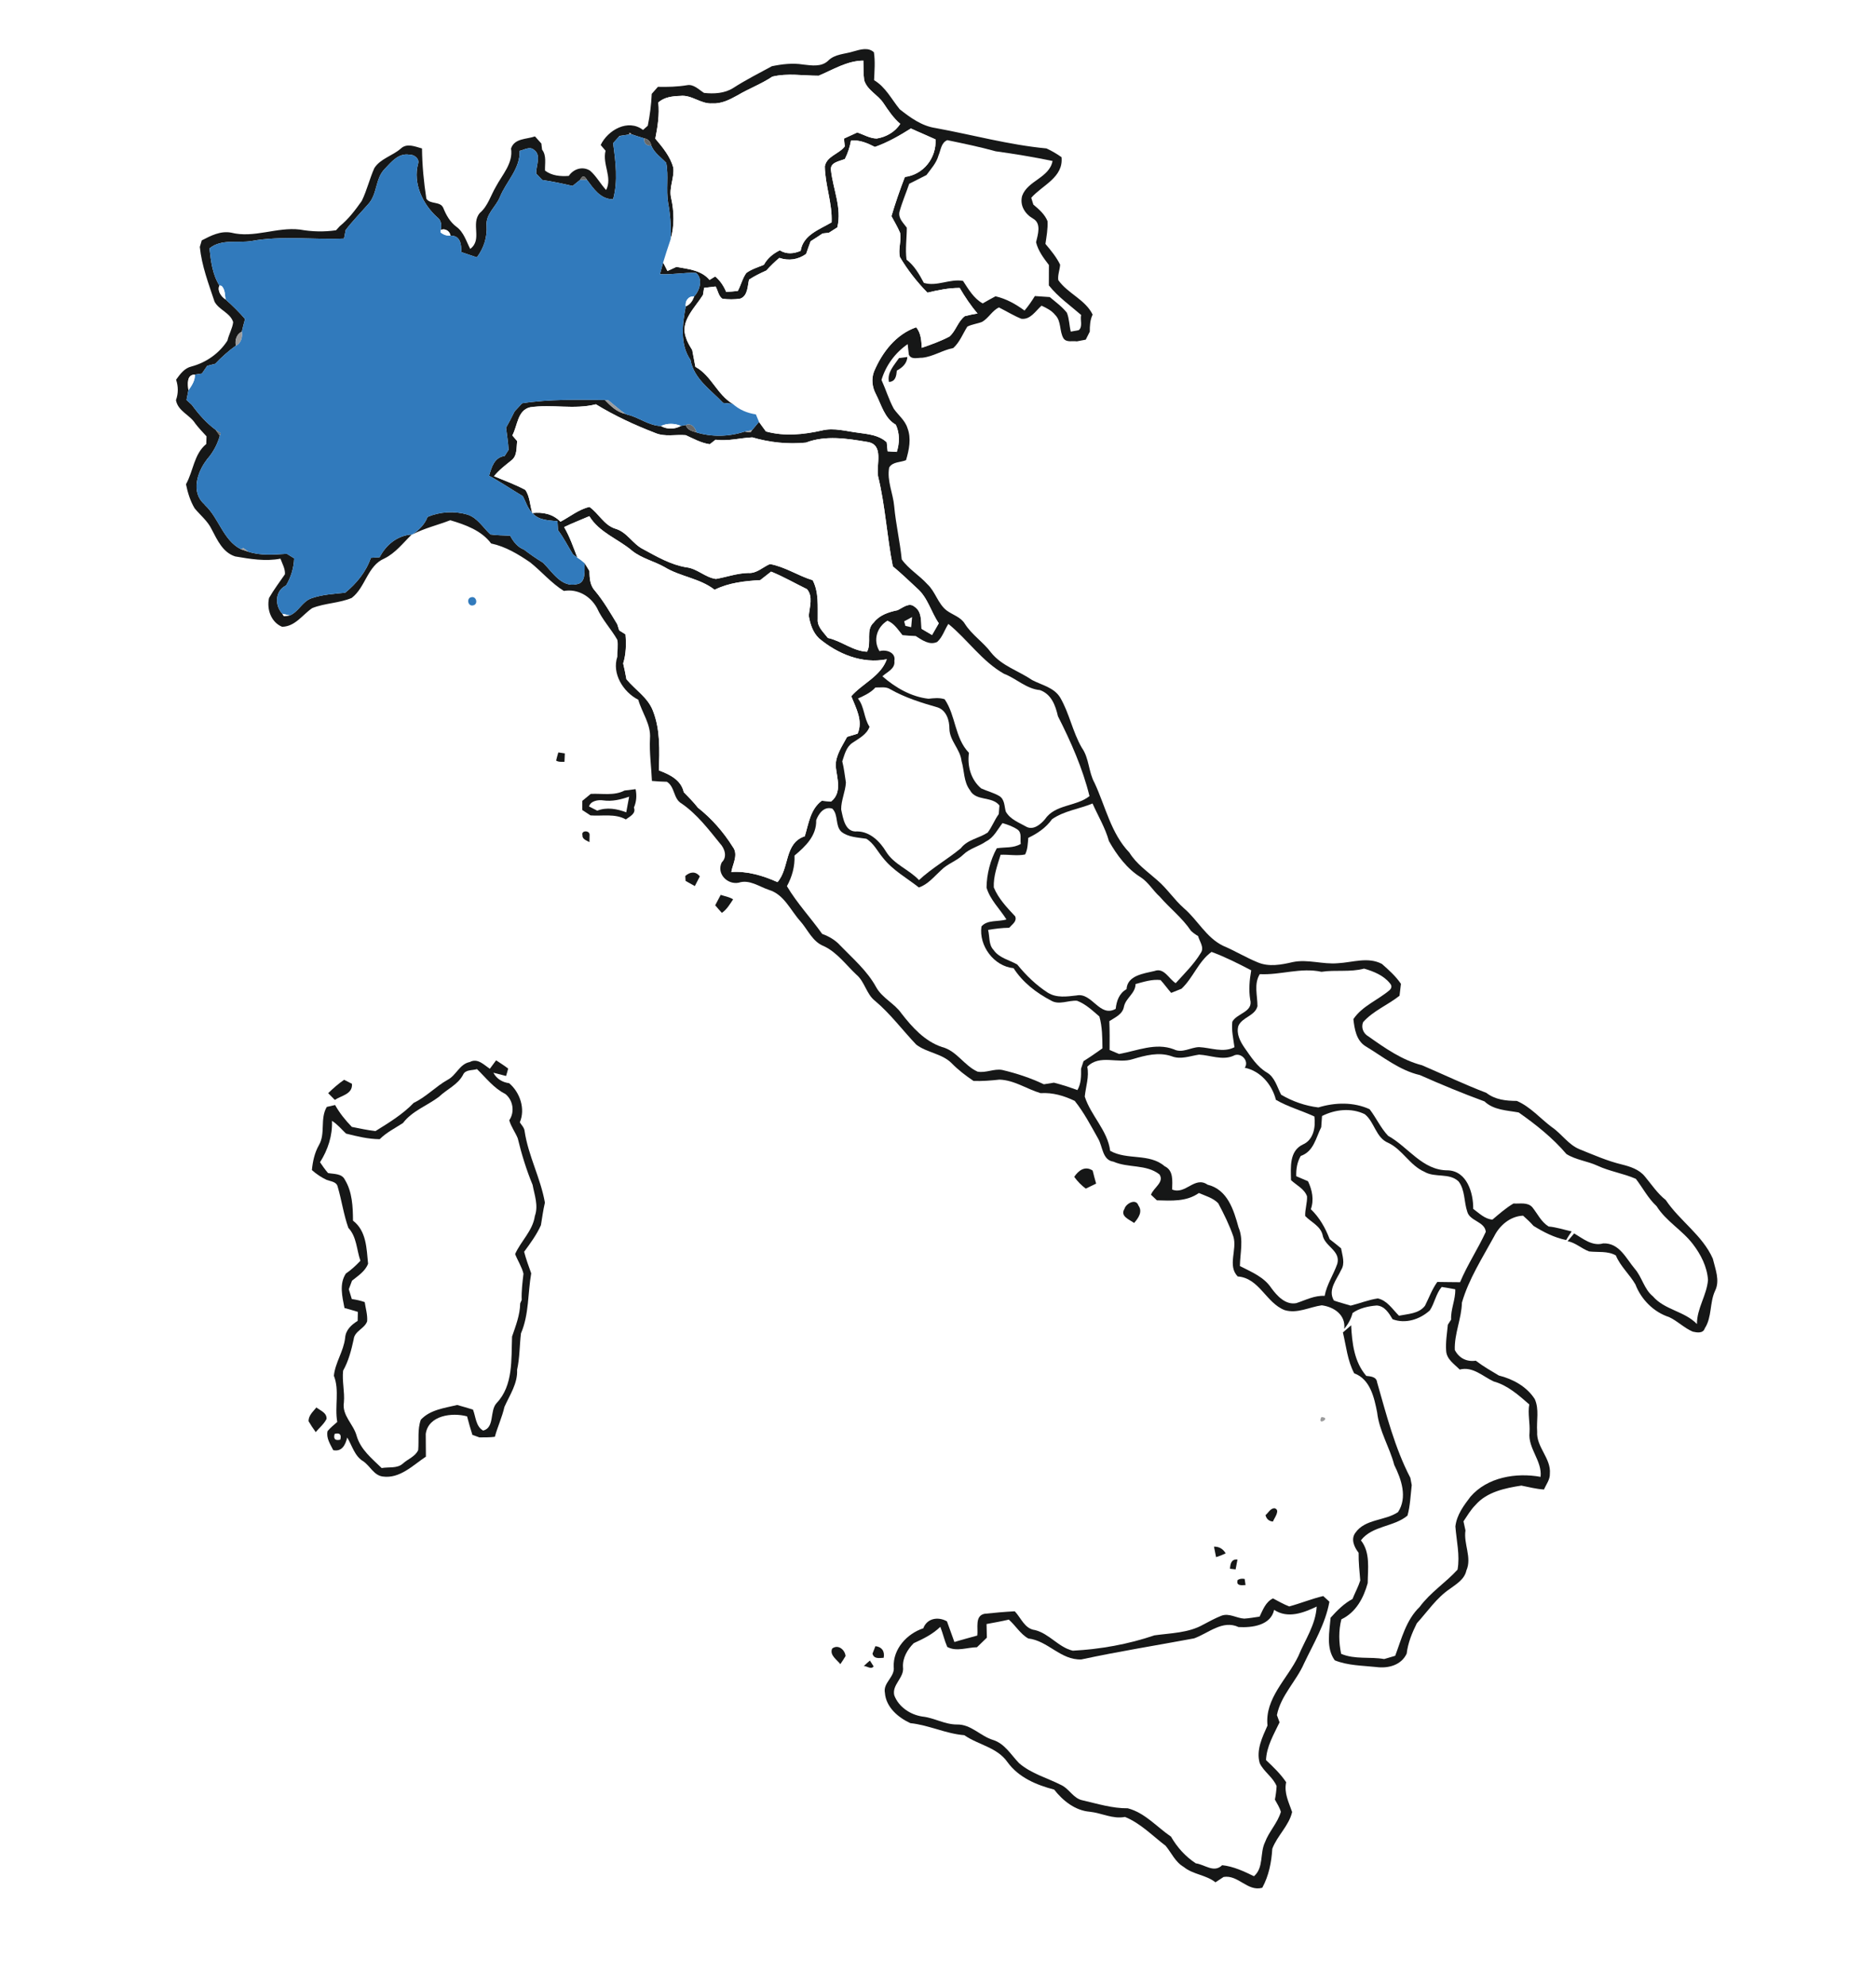 <?xml version="1.0" encoding="UTF-8" ?>
<!DOCTYPE svg PUBLIC "-//W3C//DTD SVG 1.1//EN" "http://www.w3.org/Graphics/SVG/1.1/DTD/svg11.dtd">
<svg width="582pt" height="616pt" viewBox="0 0 582 616" version="1.1" xmlns="http://www.w3.org/2000/svg">
<path fill="#ffffff" d=" M 0.00 0.00 L 582.00 0.00 L 582.00 616.00 L 0.00 616.00 L 0.00 0.00 Z" />
<path fill="#161717" d=" M 264.83 15.93 C 266.86 15.36 269.38 14.57 271.12 16.22 C 271.55 19.08 271.29 21.99 271.17 24.87 C 274.74 26.98 276.58 30.79 279.12 33.89 C 282.38 36.47 285.96 39.07 290.17 39.70 C 301.66 41.80 313.00 44.94 324.65 46.04 C 326.29 46.79 327.85 47.70 329.32 48.75 C 329.97 55.05 323.36 57.42 319.93 61.35 C 320.10 61.88 320.42 62.92 320.58 63.45 C 322.30 64.91 324.12 66.44 324.98 68.60 C 325.11 70.97 324.67 73.32 324.33 75.65 C 326.02 77.66 327.73 79.72 328.89 82.09 C 328.80 83.70 328.10 85.26 328.31 86.87 C 331.24 91.05 336.70 92.90 338.97 97.57 C 338.17 99.23 338.08 101.05 338.09 102.86 C 337.78 103.48 337.15 104.73 336.84 105.35 C 335.91 105.52 334.99 105.70 334.08 105.88 C 332.71 105.66 330.92 106.30 329.96 104.99 C 328.60 102.78 329.33 99.67 327.39 97.73 C 326.30 96.33 324.69 95.54 323.12 94.81 C 321.27 96.43 319.67 99.24 316.84 98.87 C 314.43 97.89 312.21 96.51 309.89 95.35 C 307.77 96.39 306.71 98.67 304.69 99.83 C 303.19 100.43 301.53 100.57 300.10 101.31 C 298.68 103.55 297.75 106.13 295.74 107.95 C 292.41 108.59 289.52 110.60 286.13 110.96 C 284.72 110.92 282.67 111.68 281.95 109.97 C 281.86 109.16 281.68 107.55 281.59 106.74 C 277.70 109.42 274.84 113.32 273.47 117.84 C 274.81 120.79 275.74 123.92 277.28 126.78 C 278.68 128.78 280.79 130.37 281.53 132.79 C 282.77 135.99 282.03 139.54 281.08 142.73 C 279.37 143.44 276.88 143.19 275.85 145.02 C 275.11 149.14 277.06 152.98 277.41 157.01 C 277.91 162.55 279.20 167.98 279.75 173.51 C 281.90 176.53 285.21 178.44 287.68 181.18 C 290.22 183.52 290.94 187.24 293.71 189.37 C 295.60 190.75 298.08 191.38 299.35 193.51 C 301.54 196.95 305.08 199.18 307.50 202.45 C 310.83 206.57 316.00 208.06 320.23 210.94 C 323.25 212.53 326.98 213.22 328.90 216.35 C 331.77 221.25 332.76 227.04 335.63 231.95 C 337.93 235.19 337.66 239.42 339.58 242.86 C 342.97 250.14 344.67 258.52 350.38 264.45 C 352.55 267.98 356.00 270.32 359.04 273.02 C 362.10 275.62 364.28 279.06 367.30 281.71 C 371.57 285.36 374.22 290.82 379.44 293.35 C 383.10 294.90 386.50 296.98 390.17 298.48 C 393.64 299.97 397.49 299.24 401.03 298.41 C 405.70 297.43 410.35 299.18 415.04 298.76 C 419.61 298.53 424.37 296.69 428.71 298.97 C 430.86 300.86 433.00 302.77 434.62 305.15 C 434.46 306.38 434.31 307.62 434.18 308.85 C 430.53 311.73 426.02 313.51 422.89 317.02 C 422.18 318.71 422.96 320.57 424.52 321.45 C 429.68 325.09 434.95 328.82 441.17 330.41 C 447.80 333.26 454.34 336.38 461.10 338.96 C 463.88 341.11 467.18 341.45 470.58 341.47 C 474.78 343.28 477.82 346.89 481.43 349.60 C 484.50 351.67 486.55 355.06 490.08 356.48 C 494.39 358.21 498.66 360.11 503.19 361.19 C 505.77 361.84 508.52 362.72 510.27 364.87 C 512.37 367.37 514.17 370.16 516.77 372.20 C 521.10 378.67 528.15 383.11 531.37 390.38 C 532.13 393.59 533.67 397.17 532.07 400.38 C 530.35 404.07 531.15 408.51 528.89 411.99 C 528.37 413.66 526.47 413.33 525.15 413.03 C 522.48 411.90 520.42 409.72 517.80 408.51 C 513.03 406.97 509.15 403.05 507.37 398.40 C 505.56 395.25 502.70 392.79 501.29 389.39 C 498.74 387.94 495.78 388.47 493.00 388.15 C 490.67 387.30 488.82 385.44 486.32 384.97 C 487.00 384.17 487.68 383.36 488.36 382.56 C 491.08 384.17 493.97 386.63 497.37 385.66 C 502.36 385.46 504.43 390.28 507.16 393.53 C 509.43 396.12 510.04 399.85 512.78 402.07 C 516.46 406.34 522.54 406.63 526.45 410.67 C 526.43 405.78 529.50 401.77 529.88 396.99 C 529.60 392.89 527.66 389.11 525.20 385.89 C 521.87 381.52 516.87 378.80 513.92 374.10 C 511.28 371.66 509.65 368.44 507.50 365.64 C 503.66 363.95 499.42 363.34 495.59 361.56 C 492.47 360.12 488.86 359.77 485.96 357.94 C 481.69 352.93 476.51 348.81 471.15 345.05 C 467.50 344.38 463.41 344.34 460.54 341.62 C 453.76 339.14 447.09 336.37 440.50 333.45 C 434.14 331.98 429.05 327.76 423.58 324.47 C 420.77 322.68 420.20 319.14 419.87 316.09 C 422.62 312.00 427.48 310.21 431.13 307.08 C 431.81 306.39 431.83 305.69 431.20 304.99 C 429.23 302.52 426.14 301.29 423.19 300.43 C 418.88 301.60 414.34 300.75 409.96 301.42 C 403.52 300.01 397.24 302.48 390.82 302.15 C 388.94 305.26 390.12 308.73 390.11 312.10 C 389.32 315.14 385.39 315.45 384.19 318.20 C 383.48 320.63 384.76 323.05 386.11 325.00 C 388.08 327.79 389.98 330.86 393.00 332.64 C 395.50 334.09 396.19 337.13 397.45 339.54 C 400.96 341.62 404.98 343.01 409.01 343.49 C 414.16 341.91 419.93 341.76 424.90 344.04 C 426.94 346.69 428.34 349.87 430.64 352.29 C 436.92 355.76 441.30 363.07 449.21 363.00 C 455.11 363.24 457.11 370.03 457.04 374.95 C 458.85 376.27 460.67 378.13 463.01 378.28 C 465.11 376.51 467.16 374.68 469.54 373.28 C 471.50 373.42 473.91 372.78 475.39 374.46 C 477.02 376.50 478.13 379.00 480.44 380.42 C 482.88 380.64 485.20 381.42 487.59 381.95 C 486.99 382.82 486.40 383.70 485.87 384.62 C 482.21 383.87 478.88 382.17 475.74 380.22 C 474.74 379.08 473.63 378.05 472.51 377.06 C 468.58 377.21 465.23 380.05 463.54 383.47 C 459.91 390.14 455.67 396.68 453.54 404.02 C 453.42 409.03 451.15 413.68 451.33 418.71 C 452.64 421.26 454.99 422.45 457.84 422.04 C 460.09 423.77 462.56 425.18 465.00 426.64 C 469.35 427.71 473.67 430.08 476.13 433.94 C 477.58 437.10 476.62 440.70 476.88 444.05 C 476.56 448.83 481.26 452.32 480.82 457.12 C 480.89 458.92 479.67 460.40 479.00 461.99 C 476.61 461.86 474.31 461.23 471.98 460.78 C 466.92 461.56 461.29 462.73 457.77 466.77 C 456.27 468.27 455.20 470.12 454.02 471.87 C 454.18 472.58 454.49 473.98 454.64 474.69 C 453.99 478.86 456.71 483.09 454.92 487.12 C 454.35 489.82 451.88 491.29 449.82 492.80 C 445.66 495.59 442.87 499.85 439.54 503.50 C 438.07 506.46 436.79 509.58 436.40 512.89 C 434.73 516.49 430.68 517.54 427.01 517.06 C 422.69 516.60 418.17 516.62 414.10 514.98 C 411.31 511.18 412.45 506.10 412.80 501.75 C 414.81 499.53 416.93 497.37 419.59 495.95 C 420.36 494.02 421.38 492.19 422.00 490.21 C 421.75 487.35 421.45 484.49 421.49 481.62 C 420.14 479.91 419.00 477.41 420.48 475.42 C 423.52 471.07 429.66 471.75 433.71 469.01 C 436.71 464.46 434.76 458.83 432.54 454.37 C 431.10 448.83 427.88 443.86 427.24 438.10 C 426.34 433.49 425.09 427.76 420.12 425.96 C 418.04 422.03 417.63 417.54 416.62 413.28 C 417.48 412.55 418.32 411.80 419.17 411.06 C 419.47 416.61 420.09 422.36 423.87 426.76 C 425.19 426.90 427.02 427.00 427.22 428.72 C 430.11 438.77 432.69 449.04 437.54 458.37 C 437.65 458.94 437.87 460.07 437.97 460.63 C 437.60 463.79 437.50 467.01 436.65 470.09 C 432.42 473.64 425.75 473.16 422.20 477.76 C 425.18 481.52 424.34 486.55 424.31 491.01 C 423.04 495.64 420.66 500.11 416.14 502.26 C 415.25 505.75 415.33 509.44 416.07 512.96 C 420.33 514.78 424.98 513.80 429.42 514.58 C 430.55 514.23 431.69 513.90 432.84 513.57 C 434.83 508.27 436.19 502.50 440.42 498.42 C 443.71 493.93 448.49 490.90 452.18 486.85 C 452.98 482.44 451.84 477.88 451.51 473.45 C 451.93 469.85 454.07 467.01 456.18 464.24 C 461.43 458.15 470.37 456.69 477.94 458.07 C 478.49 453.09 473.97 449.26 474.51 444.29 C 474.70 441.38 473.92 438.49 474.43 435.60 C 471.13 432.73 467.72 429.66 463.40 428.48 C 459.99 426.91 456.93 423.74 452.85 424.79 C 451.19 423.10 448.81 421.63 448.65 419.02 C 448.44 416.29 448.92 413.59 449.17 410.88 C 449.43 410.48 449.93 409.69 450.19 409.29 C 450.02 406.07 451.58 403.11 451.47 399.90 C 450.07 399.62 448.66 399.38 447.26 399.17 C 445.46 401.30 445.08 404.17 443.58 406.44 C 440.51 409.23 436.04 410.70 432.03 409.18 C 430.89 407.28 429.58 405.07 427.11 404.92 C 424.52 405.12 421.72 405.73 419.61 407.26 C 419.15 409.10 418.22 410.72 417.03 412.17 C 417.54 407.81 413.82 405.35 410.05 404.86 C 406.23 405.40 402.44 407.54 398.53 406.35 C 392.76 404.11 390.70 396.39 383.97 395.91 C 380.73 392.52 383.87 387.61 382.64 383.56 C 381.41 379.98 379.72 376.57 377.95 373.23 C 376.38 371.57 373.99 370.93 371.94 370.03 C 368.07 372.77 363.42 372.42 358.91 372.30 C 358.45 371.87 357.54 371.00 357.08 370.57 C 357.82 368.41 361.33 366.64 359.69 364.25 C 355.59 361.04 350.02 362.33 345.44 360.31 C 341.99 359.83 342.12 355.68 340.72 353.23 C 338.45 349.22 336.31 345.07 333.42 341.46 C 330.09 339.85 326.54 338.82 322.82 339.06 C 318.58 337.80 314.66 335.01 310.08 334.86 C 307.41 335.15 304.72 335.36 302.03 335.28 C 299.62 333.65 297.30 331.89 295.26 329.80 C 292.24 326.74 287.60 326.56 284.25 324.00 C 279.97 319.51 276.28 314.49 271.52 310.48 C 268.75 308.36 268.33 304.53 265.67 302.29 C 262.41 299.23 259.69 295.38 255.56 293.45 C 252.03 292.08 250.60 288.31 248.23 285.66 C 245.19 282.27 243.27 277.46 238.57 276.02 C 235.49 275.00 232.50 272.68 229.13 273.79 C 225.64 274.45 222.22 270.99 223.91 267.48 C 225.72 265.78 224.83 263.16 223.35 261.59 C 219.76 257.16 216.22 252.52 211.49 249.25 C 208.85 247.79 209.45 244.09 206.90 242.48 C 205.34 242.44 203.79 242.36 202.25 242.22 C 202.07 237.83 201.42 233.46 201.65 229.06 C 202.00 224.69 199.16 221.06 198.01 217.03 C 193.33 214.66 189.75 208.88 191.53 203.68 C 191.48 201.94 191.84 200.17 191.52 198.45 C 189.58 195.06 186.82 192.20 185.22 188.61 C 183.19 184.88 179.22 182.56 174.93 183.29 C 171.02 180.86 168.05 177.28 164.48 174.43 C 160.76 171.89 156.83 169.51 152.37 168.57 C 149.35 164.52 144.38 162.76 139.69 161.36 C 135.83 162.86 131.76 163.79 128.07 165.71 C 130.02 164.31 131.79 162.64 132.64 160.33 C 136.52 158.69 140.97 158.43 145.01 159.60 C 148.16 160.62 149.84 163.63 152.15 165.77 C 154.17 166.08 156.23 166.04 158.27 166.15 C 159.25 168.01 160.55 169.69 162.57 170.48 C 164.43 171.89 166.34 173.23 168.34 174.45 C 168.40 174.50 168.53 174.60 168.59 174.65 C 171.38 177.46 174.24 182.29 178.88 181.21 C 181.97 180.79 181.21 176.92 181.40 174.69 C 181.91 175.50 182.40 176.32 182.88 177.14 C 182.88 179.34 183.04 181.64 184.64 183.31 C 187.30 186.50 189.34 190.08 191.49 193.60 C 191.64 194.09 191.95 195.05 192.10 195.53 C 192.59 195.84 193.56 196.45 194.05 196.75 C 194.31 199.78 194.24 202.85 193.33 205.77 C 193.71 207.39 194.05 209.02 194.34 210.67 C 197.08 213.99 201.00 216.32 202.58 220.50 C 204.89 226.40 204.60 232.75 204.42 238.96 C 207.74 240.20 211.30 241.90 212.13 245.71 C 213.64 247.26 215.18 248.80 216.51 250.51 C 220.78 253.89 224.43 258.03 227.31 262.64 C 229.17 265.06 227.32 267.89 226.88 270.47 C 231.88 270.13 236.69 271.58 241.21 273.60 C 244.99 269.26 243.25 261.51 249.67 259.38 C 250.88 255.44 251.38 251.01 254.93 248.37 C 255.65 248.43 257.10 248.55 257.82 248.62 C 261.33 245.82 259.65 241.41 259.27 237.66 C 259.19 234.27 261.29 231.42 262.80 228.55 C 263.88 228.21 264.97 227.88 266.06 227.56 C 267.82 223.60 265.54 219.60 264.09 215.94 C 267.60 211.94 273.21 209.80 275.12 204.47 C 267.50 206.02 259.84 202.82 254.08 197.99 C 252.15 196.13 251.33 193.54 250.91 190.97 C 251.14 188.30 252.32 184.97 250.34 182.73 C 246.63 180.93 243.05 178.84 239.22 177.30 C 238.09 178.17 236.97 179.05 235.86 179.93 C 231.01 180.21 226.10 180.74 221.69 182.93 C 217.10 179.35 211.07 178.88 206.18 175.90 C 202.93 174.05 199.14 173.23 196.17 170.88 C 191.81 167.15 185.93 165.21 182.83 160.10 C 180.23 161.24 177.57 162.25 175.01 163.48 C 176.76 166.45 177.87 169.73 179.11 172.93 C 178.78 172.70 178.12 172.24 177.79 172.01 C 176.23 169.48 174.90 166.82 173.11 164.44 C 173.07 163.75 172.99 162.37 172.95 161.68 C 170.22 161.34 167.13 161.45 165.18 159.12 C 168.38 158.78 171.58 159.41 173.87 161.82 C 176.83 160.27 179.56 157.98 182.86 157.23 C 185.77 159.25 187.37 162.91 190.96 164.00 C 194.55 165.05 196.26 168.71 199.51 170.33 C 203.76 172.64 208.07 175.16 212.92 175.96 C 216.30 176.33 218.76 179.12 222.11 179.57 C 225.44 178.98 228.68 177.79 232.11 177.72 C 234.75 177.93 236.61 175.90 238.86 174.95 C 243.56 175.79 247.59 178.59 252.13 179.97 C 254.07 183.74 253.63 187.98 253.69 192.06 C 253.50 194.46 255.52 196.12 256.83 197.87 C 261.06 198.78 264.57 201.94 268.98 202.14 C 270.53 199.34 268.44 195.42 271.09 193.06 C 272.88 190.73 275.72 189.84 278.47 189.26 C 280.02 188.54 282.04 186.75 283.68 188.16 C 286.01 189.67 285.71 192.62 285.87 195.02 C 286.96 195.66 288.05 196.30 289.15 196.95 C 289.86 195.74 290.55 194.53 291.24 193.32 C 288.82 189.80 287.83 185.34 284.52 182.48 C 282.04 180.17 279.59 177.82 276.99 175.66 C 275.14 166.42 274.66 156.93 272.42 147.77 C 271.74 144.10 274.41 137.83 269.01 137.06 C 262.78 136.01 256.11 134.95 250.03 137.28 C 244.44 137.84 238.77 137.24 233.39 135.66 C 229.59 135.83 225.84 136.91 222.00 136.38 C 221.55 136.73 220.65 137.43 220.20 137.79 C 217.52 137.41 215.17 136.08 212.75 134.98 C 209.57 134.70 206.26 135.60 203.21 134.27 C 196.86 131.82 190.67 128.95 184.86 125.40 C 178.17 127.11 171.21 125.31 164.43 126.33 C 160.47 127.31 160.60 132.07 158.94 135.05 C 159.31 135.49 160.07 136.38 160.45 136.82 C 160.18 138.86 160.51 141.38 158.66 142.79 C 156.76 144.32 154.80 145.79 153.26 147.71 C 156.53 149.06 159.88 150.29 163.00 151.96 C 164.39 154.05 164.40 156.71 165.12 159.06 C 163.65 157.66 163.14 155.64 162.21 153.90 C 158.71 151.81 155.32 149.50 151.73 147.57 C 152.51 144.90 153.34 141.85 156.56 141.43 C 156.85 140.97 157.43 140.06 157.72 139.61 L 157.77 139.53 L 157.77 139.46 C 157.65 137.17 157.27 134.92 156.99 132.66 C 157.90 131.08 158.73 129.46 159.53 127.83 L 159.63 127.63 L 159.79 127.45 C 160.52 126.66 161.25 125.87 161.99 125.08 C 170.47 123.76 179.10 124.01 187.65 124.06 C 189.45 125.90 191.35 127.82 193.99 128.37 L 194.31 128.49 C 194.40 128.52 194.60 128.60 194.70 128.63 C 198.28 129.47 201.27 132.02 205.03 132.14 C 206.99 133.22 209.30 133.19 211.25 132.10 C 211.64 132.03 212.43 131.88 212.83 131.81 C 213.04 133.34 214.79 133.73 216.03 134.11 C 220.82 135.58 226.22 135.46 230.98 133.87 C 231.44 133.93 232.36 134.03 232.82 134.09 L 233.33 133.40 C 234.05 132.56 234.76 131.71 235.46 130.85 C 236.16 131.86 236.90 132.83 237.62 133.82 C 243.32 135.40 249.33 134.80 255.02 133.51 C 258.79 132.59 262.57 133.79 266.31 134.23 C 269.39 134.67 272.71 134.94 275.09 137.19 C 275.16 137.88 275.30 139.28 275.37 139.98 C 276.08 140.03 277.50 140.12 278.21 140.17 C 279.11 137.38 279.15 134.42 277.91 131.73 C 274.38 129.72 273.46 125.58 271.72 122.22 C 270.58 120.09 270.27 117.50 271.16 115.22 C 273.67 109.29 277.95 103.69 284.24 101.51 C 285.72 103.33 285.85 105.64 285.96 107.88 C 288.88 106.88 291.81 105.83 294.56 104.38 C 296.55 102.63 297.16 99.71 299.32 98.06 C 300.61 97.72 301.93 97.45 303.26 97.23 C 301.15 94.78 299.36 92.09 297.73 89.31 C 294.33 89.30 291.00 89.98 287.72 90.77 C 284.46 87.45 281.57 83.75 279.19 79.75 C 278.58 77.29 279.70 74.73 279.24 72.23 C 278.49 70.43 277.46 68.77 276.56 67.05 C 277.77 62.94 279.18 58.89 280.72 54.89 C 286.49 54.17 290.55 48.98 290.23 43.24 C 287.70 42.07 285.11 41.02 282.59 39.85 C 279.04 42.08 275.39 44.18 271.43 45.58 C 269.11 44.40 266.69 43.33 264.01 43.59 C 263.64 45.57 263.04 47.50 262.12 49.30 C 260.47 50.04 257.49 50.29 257.79 52.76 C 258.43 58.69 261.23 64.53 259.76 70.53 C 258.88 71.09 258.01 71.64 257.14 72.20 C 256.65 72.25 255.69 72.36 255.20 72.41 C 253.97 73.24 252.74 74.05 251.48 74.83 C 251.00 76.13 250.53 77.44 250.09 78.76 C 247.60 80.54 244.70 80.98 241.79 79.99 C 240.34 81.19 238.99 82.50 237.74 83.91 C 235.89 84.72 234.07 85.62 232.38 86.73 C 231.90 88.75 232.01 91.74 229.68 92.62 C 227.84 92.93 225.95 92.90 224.12 92.66 C 222.89 91.84 222.73 90.09 222.01 88.86 C 220.82 89.00 219.63 89.14 218.44 89.28 C 218.35 89.83 218.17 90.94 218.08 91.49 C 215.62 95.44 210.82 99.71 212.84 104.76 C 213.23 106.14 214.01 107.35 214.75 108.56 C 215.07 110.30 215.40 112.03 215.73 113.77 C 220.70 116.48 222.46 122.40 227.31 125.26 C 226.57 125.19 225.08 125.04 224.34 124.97 C 220.50 120.91 215.29 117.53 214.22 111.66 C 210.86 106.76 211.71 100.54 212.74 95.02 C 214.08 94.49 214.90 93.28 215.34 91.94 C 217.13 90.08 218.14 86.44 215.93 84.65 C 212.21 84.46 208.47 85.27 204.73 85.05 C 205.05 83.83 205.38 82.62 205.73 81.42 C 206.07 82.08 206.74 83.39 207.08 84.05 C 208.00 83.62 208.91 83.20 209.83 82.78 C 213.49 83.46 217.55 83.76 220.12 86.82 C 220.56 86.55 221.44 86.01 221.89 85.74 C 223.41 87.04 224.52 88.69 225.28 90.53 C 226.48 90.48 227.69 90.38 228.89 90.24 C 229.90 88.44 230.31 86.33 231.54 84.66 C 233.17 83.47 235.14 82.90 236.98 82.13 C 238.09 80.10 239.87 78.64 241.93 77.64 C 243.98 78.93 246.25 78.72 248.39 77.80 C 249.17 72.83 254.22 71.21 257.99 68.97 C 258.26 63.07 255.98 57.47 255.89 51.61 C 256.47 48.39 260.31 47.79 262.08 45.40 C 262.02 44.79 261.89 43.59 261.83 42.98 C 263.20 42.36 264.57 41.72 265.95 41.09 C 267.94 41.74 269.83 42.92 271.98 42.97 C 274.88 42.51 277.70 40.94 279.28 38.41 C 277.15 36.60 275.61 34.27 274.06 31.97 C 272.36 29.38 269.04 28.00 268.10 24.89 C 267.82 22.87 267.90 20.83 267.83 18.80 C 262.75 18.85 258.49 21.60 253.99 23.48 C 249.21 23.50 244.36 22.61 239.61 23.77 C 236.17 26.07 232.27 27.50 228.73 29.61 C 226.36 30.92 223.79 32.24 221.00 32.06 C 217.43 32.35 214.59 29.31 211.02 29.75 C 208.63 29.82 206.08 30.12 204.23 31.78 C 204.63 35.55 204.02 39.31 203.30 43.00 C 205.56 45.69 207.94 48.52 208.88 51.98 C 209.27 55.17 207.44 58.26 208.22 61.45 C 209.14 65.65 209.26 70.03 208.06 74.19 C 208.23 70.40 207.96 66.62 207.27 62.90 C 206.58 58.80 207.48 54.58 206.68 50.51 C 205.05 48.80 202.97 47.42 202.04 45.16 C 201.82 43.89 201.09 43.14 199.85 42.91 C 198.50 42.52 197.18 42.07 195.85 41.62 L 195.54 41.24 L 195.14 41.34 L 195.35 41.69 C 194.67 41.79 193.32 42.00 192.64 42.10 L 192.23 42.16 L 191.98 42.42 C 191.54 42.91 190.65 43.91 190.21 44.40 C 190.98 50.15 191.78 56.10 190.21 61.80 C 186.26 61.82 184.16 58.51 182.05 55.72 C 181.32 54.38 180.63 54.40 179.99 55.77 C 179.20 56.40 178.42 57.03 177.63 57.67 C 174.52 56.95 171.39 56.28 168.22 55.82 C 167.75 55.33 166.81 54.34 166.34 53.84 C 166.23 51.45 168.07 48.08 165.61 46.44 C 164.29 45.32 162.62 46.51 161.21 46.78 C 161.42 52.34 157.05 56.27 155.09 61.11 C 153.84 64.17 150.62 66.41 150.96 70.01 C 151.18 73.58 150.09 76.97 147.94 79.82 C 146.33 79.27 144.71 78.74 143.11 78.19 C 143.15 75.81 142.83 73.02 139.78 73.10 C 139.57 71.71 138.05 70.69 136.73 71.35 C 137.01 69.90 136.96 68.38 135.68 67.42 C 131.15 63.39 128.05 56.86 129.70 50.79 C 130.24 49.28 128.47 47.87 127.08 48.00 C 123.68 47.34 121.39 50.25 119.33 52.42 C 116.40 55.39 117.09 60.20 114.28 63.26 C 111.93 65.95 109.42 68.50 107.24 71.34 C 107.11 72.00 106.85 73.32 106.72 73.99 C 97.16 74.40 87.52 73.04 78.04 74.75 C 73.69 75.47 68.69 74.01 64.99 77.04 C 65.42 80.98 65.90 85.14 68.08 88.55 C 67.35 90.26 68.61 91.94 69.97 92.87 C 72.12 94.76 74.16 96.78 76.03 98.95 C 75.66 100.25 75.30 101.56 75.02 102.89 C 73.38 103.61 72.82 105.56 73.17 107.21 C 70.86 108.86 68.74 110.77 66.78 112.83 C 66.16 112.99 64.91 113.30 64.29 113.46 C 63.74 114.26 63.19 115.06 62.64 115.86 C 62.10 115.94 61.00 116.11 60.45 116.19 C 57.83 116.19 58.24 119.28 58.46 121.06 C 58.31 121.80 58.01 123.30 57.86 124.04 C 58.23 124.39 58.98 125.08 59.35 125.42 C 59.40 125.48 59.51 125.59 59.57 125.65 C 61.67 128.52 64.04 131.21 66.92 133.33 C 67.24 133.79 67.88 134.69 68.20 135.15 C 67.48 137.69 66.25 140.06 64.55 142.09 L 64.32 142.35 L 64.12 142.63 C 61.20 146.41 59.17 152.67 63.36 156.36 C 63.42 156.44 63.54 156.59 63.60 156.67 C 67.94 160.73 69.22 167.52 74.69 170.33 C 75.28 170.53 76.45 170.92 77.03 171.12 C 80.89 172.40 85.00 172.00 88.99 171.77 C 89.56 172.13 90.69 172.83 91.26 173.18 C 91.14 176.16 90.27 179.04 88.74 181.60 C 85.29 183.22 85.17 187.80 87.60 190.37 L 88.05 191.10 C 88.51 191.05 89.43 190.95 89.88 190.90 C 92.62 189.80 93.78 186.54 96.62 185.57 C 99.98 184.38 103.58 184.21 107.09 183.84 C 110.63 180.96 113.55 177.38 115.06 173.02 C 115.74 172.98 117.09 172.89 117.77 172.84 C 119.77 168.97 123.28 166.09 127.75 165.78 C 125.05 168.40 122.71 171.52 119.26 173.22 C 113.97 175.46 113.42 182.18 109.11 185.46 C 105.20 187.11 100.80 187.04 96.87 188.61 C 93.83 190.67 91.61 194.32 87.53 194.41 C 84.09 193.02 82.69 188.92 83.47 185.47 C 84.93 182.90 86.74 180.55 88.40 178.11 C 88.51 176.38 87.56 174.85 87.01 173.28 C 82.34 174.19 77.61 173.37 72.98 172.59 C 69.12 171.38 67.41 167.48 65.67 164.19 C 64.44 161.60 62.15 159.82 60.37 157.65 C 59.01 155.37 58.23 152.78 57.70 150.20 C 59.99 146.10 60.17 140.82 63.99 137.72 C 64.01 137.13 64.05 135.93 64.07 135.34 C 62.88 134.04 61.66 132.77 60.59 131.37 C 58.90 128.64 55.20 127.56 54.59 124.11 C 55.35 122.03 55.33 119.85 54.63 117.77 C 55.87 116.05 57.21 114.18 59.40 113.67 C 63.95 112.46 68.02 109.61 70.56 105.64 C 71.00 103.68 72.10 101.91 72.34 99.92 C 71.47 97.03 67.93 96.15 66.56 93.57 C 64.72 88.00 62.58 82.47 61.99 76.59 C 62.14 76.09 62.44 75.07 62.59 74.56 C 65.42 73.09 68.41 71.54 71.72 72.16 C 78.81 73.96 85.86 70.34 93.04 71.20 C 96.74 71.87 100.53 71.96 104.25 71.42 C 104.53 71.10 105.11 70.47 105.40 70.16 C 108.12 67.96 110.23 65.15 112.23 62.32 C 113.84 59.04 114.65 55.44 116.14 52.12 C 118.07 49.16 121.79 48.33 124.36 46.07 C 126.25 44.31 128.79 45.47 130.92 46.05 C 130.98 51.28 131.47 56.47 132.27 61.64 C 133.46 63.45 136.54 62.37 137.49 64.42 C 138.40 66.69 139.60 68.85 141.60 70.34 C 143.88 72.00 144.63 74.81 145.88 77.20 C 149.77 74.30 145.94 69.43 148.88 66.03 C 151.36 63.93 152.22 60.65 153.82 57.94 C 155.80 54.20 159.25 50.64 158.54 46.07 C 159.60 42.84 163.33 43.24 165.97 42.31 C 166.47 42.86 167.46 43.97 167.95 44.52 C 168.01 44.99 168.12 45.94 168.17 46.41 C 169.62 48.28 169.00 50.73 169.08 52.91 C 171.21 54.53 173.87 54.75 176.46 54.56 C 177.92 52.38 180.75 51.47 183.06 52.94 C 185.03 54.64 186.26 57.03 188.04 58.93 C 190.08 55.01 186.79 50.93 187.87 46.75 C 187.49 46.30 186.73 45.42 186.35 44.97 C 188.60 40.31 194.86 36.77 199.49 40.30 C 199.86 39.98 200.59 39.32 200.96 39.00 C 201.63 35.74 202.04 32.43 202.19 29.11 C 202.83 28.38 203.46 27.65 204.11 26.93 C 207.10 27.00 210.10 26.92 213.07 26.44 C 215.16 25.99 216.79 27.80 218.41 28.82 C 221.48 29.15 224.78 28.99 227.47 27.29 C 231.33 24.80 235.43 22.73 239.46 20.54 C 242.62 19.89 245.89 19.49 249.10 20.01 C 251.70 20.30 254.79 20.85 256.90 18.85 C 259.01 16.70 262.14 16.81 264.83 15.93 Z" />
<path fill="#ffffff" d=" M 253.99 23.48 C 258.49 21.60 262.75 18.85 267.83 18.80 C 267.90 20.83 267.82 22.87 268.10 24.89 C 269.04 28.00 272.36 29.38 274.06 31.97 C 275.61 34.27 277.15 36.60 279.28 38.41 C 277.70 40.94 274.88 42.51 271.98 42.97 C 269.83 42.92 267.94 41.74 265.95 41.09 C 264.57 41.72 263.20 42.36 261.83 42.98 C 261.89 43.59 262.02 44.79 262.08 45.40 C 260.31 47.79 256.47 48.39 255.89 51.61 C 255.98 57.47 258.26 63.07 257.99 68.97 C 254.22 71.21 249.17 72.83 248.39 77.80 C 246.25 78.72 243.98 78.93 241.93 77.64 C 239.87 78.64 238.09 80.10 236.98 82.13 C 235.14 82.90 233.17 83.47 231.54 84.66 C 230.31 86.33 229.90 88.44 228.89 90.24 C 227.69 90.38 226.48 90.48 225.28 90.53 C 224.52 88.69 223.41 87.04 221.89 85.74 C 221.44 86.01 220.56 86.55 220.12 86.82 C 217.55 83.76 213.49 83.46 209.83 82.78 C 208.91 83.20 208.00 83.62 207.08 84.05 C 206.74 83.39 206.07 82.08 205.73 81.42 C 206.45 78.99 207.26 76.59 208.06 74.19 C 209.26 70.03 209.14 65.65 208.22 61.45 C 207.44 58.26 209.27 55.17 208.88 51.98 C 207.94 48.52 205.56 45.69 203.30 43.00 C 204.02 39.31 204.63 35.55 204.23 31.78 C 206.08 30.12 208.63 29.82 211.02 29.75 C 214.59 29.31 217.43 32.35 221.00 32.06 C 223.79 32.24 226.36 30.92 228.73 29.61 C 232.27 27.50 236.17 26.07 239.61 23.77 C 244.36 22.61 249.21 23.50 253.99 23.48 Z" />
<path fill="#ffffff" d=" M 271.43 45.58 C 275.39 44.18 279.04 42.08 282.59 39.85 C 285.11 41.02 287.70 42.07 290.23 43.24 C 290.55 48.98 286.49 54.17 280.72 54.89 C 279.18 58.89 277.77 62.94 276.56 67.05 C 277.46 68.77 278.49 70.43 279.24 72.23 C 279.70 74.73 278.58 77.29 279.19 79.75 C 281.57 83.75 284.46 87.45 287.72 90.77 C 291.00 89.98 294.33 89.30 297.73 89.31 C 299.36 92.09 301.15 94.78 303.26 97.23 C 301.93 97.45 300.61 97.72 299.32 98.06 C 297.16 99.71 296.55 102.63 294.56 104.38 C 291.81 105.83 288.88 106.88 285.96 107.88 C 285.85 105.64 285.72 103.33 284.24 101.51 C 277.95 103.69 273.67 109.29 271.16 115.22 C 270.27 117.50 270.58 120.09 271.72 122.22 C 273.46 125.58 274.38 129.72 277.91 131.73 C 279.15 134.42 279.11 137.38 278.21 140.17 C 277.50 140.12 276.08 140.03 275.37 139.98 C 275.30 139.28 275.16 137.88 275.09 137.19 C 272.71 134.94 269.39 134.67 266.31 134.23 C 262.57 133.79 258.79 132.59 255.02 133.51 C 249.33 134.80 243.32 135.40 237.62 133.82 C 236.90 132.83 236.16 131.86 235.46 130.85 C 235.22 130.27 234.74 129.11 234.50 128.53 C 231.82 128.13 229.33 127.09 227.31 125.26 C 222.46 122.40 220.70 116.48 215.73 113.77 C 215.40 112.03 215.07 110.30 214.75 108.56 C 214.01 107.35 213.23 106.14 212.84 104.76 C 210.82 99.71 215.62 95.44 218.08 91.49 C 218.17 90.94 218.35 89.83 218.44 89.28 C 219.63 89.14 220.82 89.00 222.01 88.86 C 222.73 90.09 222.89 91.84 224.12 92.66 C 225.95 92.90 227.84 92.93 229.68 92.62 C 232.01 91.74 231.90 88.75 232.38 86.73 C 234.07 85.62 235.89 84.72 237.74 83.91 C 238.99 82.50 240.34 81.19 241.79 79.99 C 244.70 80.98 247.60 80.54 250.09 78.76 C 250.53 77.44 251.00 76.13 251.48 74.83 C 252.74 74.05 253.97 73.24 255.20 72.41 C 255.69 72.36 256.65 72.25 257.14 72.20 C 258.01 71.64 258.88 71.09 259.76 70.53 C 261.23 64.53 258.43 58.69 257.79 52.76 C 257.49 50.29 260.47 50.04 262.12 49.30 C 263.04 47.50 263.64 45.57 264.01 43.59 C 266.69 43.33 269.11 44.40 271.43 45.58 Z" />
<path fill="#9b9b9c" d=" M 195.14 41.34 L 195.54 41.24 L 195.85 41.62 L 195.35 41.69 L 195.14 41.34 Z" />
<path fill="#9b9b9c" d=" M 192.23 42.16 L 192.64 42.10 C 192.47 42.18 192.15 42.34 191.98 42.42 L 192.23 42.16 Z" />
<path fill="#317abc" d=" M 192.64 42.10 C 193.32 42.00 194.67 41.79 195.35 41.69 L 195.85 41.62 C 197.18 42.07 198.50 42.52 199.85 42.91 C 199.76 44.46 200.49 45.21 202.04 45.16 C 202.97 47.42 205.05 48.80 206.68 50.51 C 207.48 54.58 206.58 58.80 207.27 62.90 C 207.96 66.62 208.23 70.40 208.06 74.19 C 207.26 76.59 206.45 78.99 205.73 81.42 C 205.38 82.62 205.05 83.83 204.73 85.05 C 208.47 85.27 212.21 84.46 215.93 84.65 C 218.14 86.44 217.13 90.08 215.34 91.94 C 213.57 91.79 212.47 93.38 212.74 95.02 C 211.71 100.54 210.86 106.76 214.22 111.66 C 215.29 117.53 220.50 120.91 224.34 124.97 C 225.08 125.04 226.57 125.19 227.31 125.26 C 229.33 127.09 231.82 128.13 234.50 128.53 C 234.74 129.11 235.22 130.27 235.46 130.85 C 234.76 131.71 234.05 132.56 233.33 133.40 C 232.74 133.52 231.57 133.75 230.98 133.87 C 226.22 135.46 220.82 135.58 216.03 134.11 C 215.73 132.66 214.45 131.12 212.83 131.81 C 212.43 131.88 211.64 132.03 211.25 132.10 C 209.25 131.26 207.00 131.22 205.03 132.14 C 201.27 132.02 198.28 129.47 194.70 128.63 C 194.60 128.60 194.40 128.52 194.31 128.49 L 193.99 128.37 C 192.15 127.10 190.49 125.60 188.76 124.19 L 187.65 124.06 C 179.10 124.01 170.47 123.76 161.99 125.08 C 161.25 125.87 160.52 126.66 159.79 127.45 L 159.64 127.61 L 159.53 127.83 C 158.73 129.46 157.90 131.08 156.99 132.66 C 157.27 134.92 157.65 137.17 157.77 139.46 C 157.76 139.49 157.73 139.57 157.72 139.61 C 157.43 140.06 156.85 140.97 156.56 141.43 C 153.34 141.85 152.51 144.90 151.73 147.57 C 155.32 149.50 158.71 151.81 162.21 153.90 C 163.14 155.64 163.65 157.66 165.12 159.06 L 165.18 159.12 C 167.13 161.45 170.22 161.34 172.95 161.68 C 172.99 162.37 173.07 163.75 173.11 164.44 C 174.90 166.82 176.23 169.48 177.79 172.01 C 178.12 172.24 178.78 172.70 179.11 172.93 C 179.92 173.45 180.68 174.04 181.40 174.69 C 181.21 176.92 181.97 180.79 178.88 181.21 C 174.24 182.29 171.38 177.46 168.59 174.65 L 168.48 174.54 L 168.34 174.45 C 166.34 173.23 164.43 171.89 162.57 170.48 C 160.55 169.69 159.25 168.01 158.27 166.15 C 156.23 166.04 154.17 166.08 152.15 165.77 C 149.84 163.63 148.16 160.62 145.01 159.60 C 140.97 158.43 136.52 158.69 132.64 160.33 C 131.79 162.64 130.02 164.31 128.07 165.71 L 127.75 165.78 C 123.28 166.09 119.77 168.97 117.77 172.84 C 117.09 172.89 115.74 172.98 115.06 173.02 C 113.55 177.38 110.63 180.96 107.09 183.84 C 103.58 184.21 99.98 184.38 96.62 185.57 C 93.78 186.54 92.62 189.80 89.88 190.90 C 89.31 190.77 88.17 190.50 87.60 190.37 C 85.17 187.80 85.29 183.22 88.74 181.60 C 90.27 179.04 91.14 176.16 91.26 173.18 C 90.69 172.83 89.56 172.13 88.99 171.77 C 85.00 172.00 80.89 172.40 77.03 171.12 C 76.66 170.84 75.92 170.29 75.54 170.02 L 74.69 170.33 C 69.22 167.52 67.94 160.73 63.60 156.67 C 63.54 156.59 63.42 156.44 63.36 156.36 C 59.17 152.67 61.20 146.41 64.12 142.63 L 64.35 142.38 L 64.55 142.09 C 66.25 140.06 67.48 137.69 68.20 135.15 L 68.46 134.37 C 68.08 134.11 67.30 133.59 66.92 133.33 C 64.04 131.21 61.67 128.52 59.57 125.65 L 59.47 125.53 L 59.35 125.42 C 58.98 125.08 58.23 124.39 57.86 124.04 C 58.01 123.30 58.31 121.80 58.46 121.06 C 59.47 119.61 60.55 118.04 60.45 116.19 C 61.00 116.11 62.10 115.94 62.64 115.86 C 63.19 115.06 63.74 114.26 64.29 113.46 C 64.91 113.30 66.16 112.99 66.78 112.83 C 68.74 110.77 70.86 108.86 73.17 107.21 C 74.83 106.43 75.26 104.55 75.02 102.89 C 75.30 101.56 75.66 100.25 76.03 98.95 C 74.16 96.78 72.12 94.76 69.97 92.87 C 69.76 91.44 69.85 89.78 68.74 88.68 L 68.08 88.55 C 65.90 85.14 65.42 80.98 64.99 77.04 C 68.69 74.01 73.69 75.47 78.04 74.75 C 87.52 73.04 97.16 74.40 106.72 73.99 C 106.85 73.32 107.11 72.00 107.24 71.34 C 109.42 68.50 111.93 65.95 114.28 63.26 C 117.09 60.20 116.40 55.39 119.33 52.42 C 121.39 50.25 123.68 47.34 127.08 48.00 C 128.47 47.87 130.24 49.28 129.70 50.79 C 128.05 56.86 131.15 63.39 135.68 67.42 C 136.96 68.38 137.01 69.90 136.73 71.35 L 136.66 72.05 C 137.54 72.81 138.58 73.16 139.78 73.10 C 142.83 73.02 143.15 75.81 143.11 78.19 C 144.71 78.74 146.33 79.27 147.94 79.82 C 150.09 76.97 151.18 73.58 150.96 70.01 C 150.62 66.41 153.84 64.17 155.09 61.11 C 157.05 56.27 161.42 52.34 161.21 46.78 C 162.62 46.51 164.29 45.32 165.61 46.44 C 168.07 48.08 166.23 51.45 166.34 53.84 C 166.81 54.34 167.75 55.33 168.22 55.82 C 171.39 56.28 174.52 56.95 177.63 57.67 C 178.42 57.03 179.20 56.40 179.99 55.77 C 180.51 55.75 181.53 55.73 182.05 55.72 C 184.16 58.51 186.26 61.82 190.21 61.80 C 191.78 56.10 190.98 50.15 190.21 44.40 C 190.65 43.91 191.54 42.91 191.98 42.42 C 192.15 42.34 192.47 42.18 192.64 42.10 Z" />
<path fill="#686969" d=" M 199.85 42.91 C 201.09 43.14 201.82 43.89 202.04 45.16 C 200.49 45.21 199.76 44.46 199.85 42.91 Z" />
<path fill="#ffffff" d=" M 291.16 48.21 C 291.89 46.52 291.94 44.30 293.88 43.47 C 298.90 44.52 303.92 45.54 308.87 46.92 C 314.78 47.74 320.69 48.71 326.54 49.93 C 325.53 55.19 318.83 55.98 317.11 60.74 C 316.30 63.73 317.99 66.37 320.51 67.82 C 323.15 69.31 321.97 72.78 321.42 75.14 C 322.08 77.83 323.76 80.04 325.41 82.20 C 325.39 84.30 325.38 86.41 325.39 88.52 C 328.23 92.10 331.99 94.72 335.41 97.70 C 335.03 99.19 336.01 101.35 334.65 102.41 C 334.04 102.52 332.80 102.75 332.19 102.86 C 331.71 100.93 331.73 98.87 330.99 97.01 C 329.50 95.11 327.51 93.69 325.67 92.14 C 324.13 92.05 322.58 91.94 321.05 91.83 C 320.08 93.40 319.04 94.92 317.84 96.33 C 315.11 94.31 312.17 92.67 308.84 91.90 C 307.50 92.61 306.17 93.36 304.86 94.11 C 302.06 92.54 300.46 89.71 298.76 87.12 C 294.61 86.41 290.68 88.96 286.61 87.74 C 285.20 85.09 283.66 82.39 281.24 80.54 C 280.80 77.24 281.33 73.93 281.32 70.62 C 280.27 69.16 278.65 67.76 279.03 65.75 C 279.84 62.77 281.08 59.92 282.07 57.00 C 283.85 56.09 285.63 55.18 287.42 54.29 C 288.83 52.37 290.51 50.57 291.16 48.21 Z" />
<path fill="#686969" d=" M 179.99 55.77 C 180.63 54.40 181.32 54.38 182.05 55.72 C 181.53 55.73 180.51 55.75 179.99 55.77 Z" />
<path fill="#ffffff" d=" M 136.73 71.35 C 138.05 70.69 139.57 71.71 139.78 73.10 C 138.58 73.16 137.54 72.81 136.66 72.05 L 136.73 71.35 Z" />
<path fill="#ffffff" d=" M 68.08 88.55 L 68.74 88.68 C 69.85 89.78 69.76 91.44 69.97 92.87 C 68.61 91.94 67.35 90.26 68.08 88.55 Z" />
<path fill="#ffffff" d=" M 212.74 95.02 C 212.47 93.38 213.57 91.79 215.34 91.94 C 214.90 93.28 214.08 94.49 212.74 95.02 Z" />
<path fill="#9b9b9c" d=" M 73.17 107.21 C 72.82 105.56 73.38 103.61 75.02 102.89 C 75.26 104.55 74.83 106.43 73.17 107.21 Z" />
<path fill="#161717" d=" M 278.91 111.06 C 279.55 110.98 280.84 110.81 281.48 110.73 C 281.40 112.76 279.87 114.05 278.23 114.95 C 278.06 116.61 277.85 118.34 275.79 118.47 C 275.14 115.53 277.41 113.29 278.91 111.06 Z" />
<path fill="#ffffff" d=" M 58.46 121.06 C 58.24 119.28 57.83 116.19 60.45 116.19 C 60.55 118.04 59.47 119.61 58.46 121.06 Z" />
<path fill="#9b9b9c" d=" M 187.65 124.06 L 188.76 124.19 C 190.49 125.60 192.15 127.10 193.99 128.37 C 191.35 127.82 189.45 125.90 187.65 124.06 Z" />
<path fill="#686969" d=" M 59.35 125.42 L 59.47 125.53 L 59.57 125.65 C 59.51 125.59 59.40 125.48 59.35 125.42 Z" />
<path fill="#ffffff" d=" M 164.43 126.33 C 171.21 125.31 178.17 127.11 184.86 125.40 C 190.67 128.95 196.86 131.82 203.21 134.27 C 206.26 135.60 209.57 134.70 212.75 134.98 C 215.17 136.08 217.52 137.41 220.20 137.79 C 220.65 137.43 221.55 136.73 222.00 136.38 C 225.84 136.91 229.59 135.83 233.39 135.66 C 238.77 137.24 244.44 137.84 250.03 137.28 C 256.11 134.95 262.78 136.01 269.01 137.06 C 274.41 137.83 271.74 144.10 272.42 147.77 C 274.66 156.93 275.14 166.42 276.99 175.66 C 279.59 177.82 282.04 180.17 284.52 182.48 C 287.83 185.34 288.82 189.80 291.24 193.32 C 290.55 194.53 289.86 195.74 289.15 196.95 C 288.05 196.30 286.96 195.66 285.87 195.02 C 285.71 192.62 286.01 189.67 283.68 188.16 C 282.04 186.75 280.02 188.54 278.47 189.26 C 275.72 189.84 272.88 190.73 271.09 193.06 C 268.44 195.42 270.53 199.34 268.98 202.14 C 264.57 201.94 261.06 198.78 256.83 197.87 C 255.52 196.12 253.50 194.46 253.69 192.06 C 253.63 187.98 254.07 183.74 252.13 179.97 C 247.59 178.59 243.56 175.79 238.86 174.95 C 236.61 175.90 234.75 177.93 232.11 177.72 C 228.68 177.79 225.44 178.98 222.11 179.57 C 218.76 179.12 216.30 176.33 212.92 175.96 C 208.07 175.16 203.76 172.64 199.51 170.33 C 196.26 168.71 194.55 165.05 190.96 164.00 C 187.37 162.91 185.77 159.25 182.86 157.23 C 179.56 157.98 176.83 160.27 173.87 161.82 C 171.58 159.41 168.38 158.78 165.18 159.12 L 165.12 159.06 C 164.40 156.71 164.39 154.05 163.00 151.96 C 159.88 150.29 156.53 149.06 153.26 147.71 C 154.80 145.79 156.76 144.32 158.66 142.79 C 160.51 141.38 160.18 138.86 160.45 136.82 C 160.07 136.38 159.31 135.49 158.94 135.05 C 160.60 132.07 160.47 127.31 164.43 126.33 Z" />
<path fill="#9b9b9c" d=" M 159.64 127.61 L 159.79 127.45 L 159.63 127.63 L 159.53 127.83 L 159.64 127.61 Z" />
<path fill="#9b9b9c" d=" M 194.31 128.49 C 194.40 128.52 194.60 128.60 194.70 128.63 C 194.60 128.60 194.40 128.52 194.31 128.49 Z" />
<path fill="#ffffff" d=" M 205.03 132.14 C 207.00 131.22 209.25 131.26 211.25 132.10 C 209.30 133.19 206.99 133.22 205.03 132.14 Z" />
<path fill="#686969" d=" M 212.83 131.81 C 214.45 131.12 215.73 132.66 216.03 134.11 C 214.79 133.73 213.04 133.34 212.83 131.81 Z" />
<path fill="#686969" d=" M 66.92 133.33 C 67.30 133.59 68.08 134.11 68.46 134.37 L 68.20 135.15 C 67.88 134.69 67.24 133.79 66.92 133.33 Z" />
<path fill="#9b9b9c" d=" M 230.98 133.87 C 231.57 133.75 232.74 133.52 233.33 133.40 L 232.82 134.09 C 232.36 134.03 231.44 133.93 230.98 133.87 Z" />
<path fill="#d0d0d0" d=" M 157.72 139.61 C 157.73 139.57 157.76 139.49 157.77 139.46 L 157.77 139.53 L 157.72 139.61 Z" />
<path fill="#9b9b9c" d=" M 64.32 142.35 L 64.55 142.09 L 64.35 142.38 L 64.12 142.63 L 64.32 142.35 Z" />
<path fill="#686969" d=" M 63.36 156.36 C 63.42 156.44 63.54 156.59 63.60 156.67 C 63.54 156.59 63.42 156.44 63.36 156.36 Z" />
<path fill="#ffffff" d=" M 175.01 163.48 C 177.57 162.25 180.23 161.24 182.83 160.10 C 185.93 165.21 191.81 167.15 196.17 170.88 C 199.14 173.23 202.93 174.05 206.18 175.90 C 211.07 178.88 217.10 179.35 221.69 182.93 C 226.10 180.74 231.01 180.21 235.86 179.93 C 236.97 179.05 238.09 178.17 239.22 177.30 C 243.05 178.84 246.63 180.93 250.34 182.73 C 252.32 184.97 251.14 188.30 250.91 190.97 C 251.33 193.54 252.15 196.13 254.08 197.99 C 259.84 202.82 267.50 206.02 275.12 204.47 C 273.21 209.80 267.60 211.94 264.09 215.94 C 265.54 219.60 267.82 223.60 266.06 227.56 C 264.97 227.88 263.88 228.21 262.80 228.55 C 261.29 231.42 259.19 234.27 259.27 237.66 C 259.65 241.41 261.33 245.82 257.82 248.62 C 257.10 248.55 255.65 248.43 254.93 248.37 C 251.38 251.01 250.88 255.44 249.67 259.38 C 243.25 261.51 244.99 269.26 241.21 273.60 C 236.69 271.58 231.88 270.13 226.88 270.47 C 227.32 267.89 229.17 265.06 227.31 262.64 C 224.43 258.03 220.78 253.89 216.51 250.51 C 215.18 248.80 213.64 247.26 212.13 245.71 C 211.30 241.90 207.74 240.20 204.42 238.96 C 204.60 232.75 204.89 226.40 202.58 220.50 C 201.00 216.32 197.08 213.99 194.34 210.67 C 194.05 209.02 193.71 207.39 193.33 205.77 C 194.24 202.85 194.31 199.78 194.05 196.75 C 193.56 196.45 192.59 195.84 192.10 195.53 C 191.95 195.05 191.64 194.09 191.49 193.60 C 189.34 190.08 187.30 186.50 184.64 183.31 C 183.04 181.64 182.88 179.34 182.88 177.14 C 182.40 176.32 181.91 175.50 181.40 174.69 C 180.68 174.04 179.92 173.45 179.11 172.93 C 177.87 169.73 176.76 166.45 175.01 163.48 Z" />
<path fill="#9b9b9c" d=" M 74.69 170.33 L 75.54 170.02 C 75.92 170.29 76.66 170.84 77.03 171.12 C 76.45 170.92 75.28 170.53 74.69 170.33 Z" />
<path fill="#686969" d=" M 168.34 174.45 L 168.48 174.54 L 168.59 174.65 C 168.53 174.60 168.40 174.50 168.34 174.45 Z" />
<path fill="#317abc" d=" M 146.19 185.25 C 147.77 184.80 148.45 187.40 146.81 187.76 C 145.23 188.21 144.55 185.60 146.19 185.25 Z" />
<path fill="#ffffff" d=" M 87.60 190.37 C 88.17 190.50 89.31 190.77 89.88 190.90 C 89.43 190.95 88.51 191.05 88.05 191.10 L 87.60 190.37 Z" />
<path fill="#ffffff" d=" M 280.50 192.72 C 281.32 192.27 282.14 191.83 282.96 191.39 C 282.87 192.44 282.77 193.49 282.68 194.54 C 282.23 194.44 281.34 194.23 280.89 194.13 C 280.79 193.77 280.60 193.07 280.50 192.72 Z" />
<path fill="#ffffff" d=" M 272.85 201.97 C 270.78 198.60 272.02 194.51 275.31 192.51 C 277.43 193.35 278.59 195.31 279.98 196.99 C 281.34 197.14 282.71 197.23 284.08 197.27 C 286.04 198.51 288.33 200.22 290.74 199.11 C 292.41 197.63 293.02 195.35 294.22 193.52 C 300.18 198.36 304.65 205.11 311.45 208.97 C 315.30 210.44 318.41 213.67 322.65 214.05 C 326.20 215.34 327.43 218.78 328.21 222.15 C 332.22 230.05 335.87 238.29 338.00 246.93 C 333.79 250.25 327.38 249.40 324.18 254.10 C 322.88 255.65 320.69 257.50 318.57 256.51 C 316.24 255.17 313.40 254.21 312.03 251.72 C 311.56 250.06 311.71 247.99 310.07 246.93 C 308.28 245.86 306.23 245.39 304.36 244.52 C 301.18 241.78 300.04 237.60 300.60 233.50 C 296.14 228.88 296.57 222.01 293.06 216.88 C 291.42 216.35 289.73 216.54 288.06 216.73 C 282.66 216.12 277.78 213.28 273.75 209.76 C 275.21 208.40 277.80 207.44 277.46 204.99 C 278.01 202.35 274.89 201.35 272.85 201.97 Z" />
<path fill="#ffffff" d=" M 271.60 213.23 C 273.14 213.29 274.85 212.87 276.22 213.80 C 280.80 216.40 285.85 217.97 290.89 219.41 C 293.60 220.33 294.56 223.43 294.54 226.04 C 294.61 229.78 297.91 232.37 298.30 236.04 C 299.20 239.04 298.92 242.48 300.90 245.07 C 302.76 248.62 307.72 246.84 310.06 249.83 C 310.01 250.50 309.90 251.84 309.85 252.50 C 308.53 254.31 307.76 256.47 306.41 258.24 C 303.71 260.02 300.15 260.39 298.08 263.10 C 293.90 266.56 289.10 269.25 285.10 272.97 C 281.99 269.67 277.34 268.13 274.91 264.19 C 273.00 261.00 269.92 257.95 265.98 257.88 C 262.15 258.26 261.57 253.86 260.96 251.06 C 260.93 248.24 262.27 245.56 262.43 242.72 C 262.07 240.53 261.86 238.31 261.30 236.15 C 262.00 234.09 262.52 231.68 264.46 230.40 C 266.48 229.02 268.85 227.88 269.76 225.42 C 267.96 222.72 268.23 219.23 266.16 216.66 C 268.12 215.77 270.12 214.86 271.60 213.23 Z" />
<path fill="#161717" d=" M 173.21 233.38 C 173.72 233.46 174.73 233.61 175.23 233.68 C 175.19 234.55 175.15 235.43 175.12 236.30 C 174.24 236.27 173.30 236.41 172.53 235.91 C 172.73 235.05 172.96 234.21 173.21 233.38 Z" />
<path fill="#161717" d=" M 183.27 246.24 C 186.76 246.05 190.50 246.90 193.74 245.20 C 194.60 245.09 196.33 244.88 197.19 244.77 C 197.58 246.71 197.47 248.65 196.66 250.48 C 197.41 252.35 195.38 253.25 194.15 254.16 C 190.81 252.26 186.84 253.19 183.19 252.91 C 182.34 252.35 181.49 251.80 180.64 251.24 C 180.64 250.53 180.65 249.10 180.66 248.39 C 181.53 247.67 182.40 246.96 183.27 246.24 Z" />
<path fill="#ffffff" d=" M 187.11 248.25 C 189.87 248.65 192.59 248.00 195.18 247.10 C 194.88 248.72 194.57 250.34 194.28 251.96 C 191.43 250.86 188.23 250.29 185.29 251.44 C 184.65 251.12 183.38 250.47 182.74 250.14 C 183.20 248.43 185.55 248.00 187.11 248.25 Z" />
<path fill="#ffffff" d=" M 326.38 254.09 C 330.09 251.49 334.80 250.93 338.94 249.22 C 340.67 253.10 342.89 256.76 344.03 260.88 C 346.50 265.23 349.62 269.48 353.96 272.15 C 356.29 273.69 357.71 276.23 359.77 278.09 C 362.91 281.72 366.79 284.70 369.48 288.71 C 370.14 289.33 370.87 289.87 371.69 290.33 C 372.12 292.01 373.71 293.87 372.52 295.58 C 370.41 299.07 367.46 301.94 364.74 304.95 C 362.60 303.62 361.15 300.03 358.16 301.17 C 354.84 301.97 349.75 302.51 349.49 306.81 C 347.21 308.08 346.39 310.45 346.13 312.91 C 341.11 315.73 338.82 307.73 333.97 308.76 C 330.98 309.10 327.85 309.58 325.13 307.94 C 321.48 305.60 318.31 302.52 315.58 299.16 C 313.10 297.72 309.96 297.16 308.24 294.64 C 306.65 293.00 307.08 290.47 306.54 288.43 C 308.71 288.06 310.89 287.79 313.09 287.76 C 313.97 286.73 315.56 285.81 314.95 284.23 C 312.41 281.51 309.74 278.73 308.31 275.25 C 308.16 271.75 309.42 268.41 310.42 265.12 C 312.95 265.00 315.54 265.54 318.03 265.03 C 318.84 263.43 318.85 261.61 319.01 259.87 C 321.88 258.51 324.52 256.71 326.38 254.09 Z" />
<path fill="#ffffff" d=" M 253.21 254.40 C 253.97 252.34 255.64 250.01 258.21 250.81 C 260.19 252.79 259.02 256.11 261.04 258.00 C 263.23 259.72 266.13 259.73 268.76 260.15 C 271.09 261.56 272.24 264.09 273.95 266.10 C 276.96 269.93 281.31 272.31 285.07 275.26 C 287.90 274.31 289.82 271.86 291.96 269.91 C 293.95 267.88 296.82 267.05 298.86 265.06 C 300.85 263.12 303.69 262.56 305.92 260.97 C 308.31 259.80 309.45 257.30 311.01 255.30 C 312.64 255.77 314.28 256.35 315.70 257.32 C 317.10 258.35 316.42 260.28 316.68 261.75 C 314.41 263.13 311.73 262.70 309.23 263.11 C 307.23 266.77 306.10 271.14 306.06 275.32 C 307.17 279.09 310.18 281.91 312.23 285.18 C 309.72 285.97 306.30 285.20 304.48 287.36 C 303.63 293.33 308.32 299.70 314.45 300.30 C 317.23 304.65 321.49 307.95 326.03 310.32 C 328.56 311.84 331.43 310.20 334.14 310.40 C 336.81 311.42 338.94 313.44 341.07 315.29 C 341.97 318.49 341.99 321.85 342.02 325.16 C 340.10 326.53 338.15 327.88 336.15 329.13 C 335.96 329.72 335.57 330.90 335.38 331.49 C 335.42 333.76 335.42 336.08 334.25 338.11 C 331.86 337.24 329.44 336.43 326.97 335.81 C 326.19 335.94 324.62 336.19 323.84 336.31 C 319.71 334.34 315.36 332.91 310.91 331.86 C 308.34 331.40 305.83 332.88 303.26 332.38 C 299.10 330.51 296.78 325.89 292.23 324.75 C 286.89 322.96 283.04 318.67 279.68 314.36 C 277.49 311.18 273.64 309.57 271.78 306.13 C 269.04 301.12 264.64 297.36 260.72 293.31 C 259.19 291.60 257.21 290.44 255.06 289.66 C 251.51 284.65 247.27 280.16 244.13 274.86 C 245.73 271.95 246.63 268.71 246.48 265.37 C 249.89 262.53 253.35 259.22 253.21 254.40 Z" />
<path fill="#161717" d=" M 180.70 259.01 C 180.27 257.47 183.03 257.51 182.91 258.99 C 182.89 259.54 182.87 260.65 182.86 261.20 C 181.99 260.67 180.57 260.31 180.70 259.01 Z" />
<path fill="#161717" d=" M 212.60 271.70 C 214.07 270.39 215.81 270.16 217.11 271.83 C 216.59 272.83 216.08 273.83 215.56 274.83 C 214.60 274.30 213.64 273.76 212.69 273.23 C 212.67 272.84 212.62 272.08 212.60 271.70 Z" />
<path fill="#161717" d=" M 223.58 277.56 C 224.87 277.99 226.27 278.20 227.44 278.94 C 226.44 280.45 225.48 282.10 223.95 283.14 C 223.24 282.37 222.55 281.59 221.88 280.79 C 222.45 279.71 223.01 278.63 223.58 277.56 Z" />
<path fill="#ffffff" d=" M 366.55 306.67 C 370.19 303.25 371.77 298.20 375.86 295.25 C 380.11 296.81 384.16 298.87 388.17 300.96 C 387.64 303.97 387.36 307.01 387.86 310.05 C 388.85 313.91 383.77 314.25 382.31 316.89 C 382.00 319.55 382.62 322.19 382.98 324.81 C 379.46 326.62 375.67 324.96 372.00 324.78 C 369.36 324.84 366.78 326.78 364.16 325.46 C 358.48 323.30 352.76 325.94 347.16 326.91 C 346.18 326.49 345.20 326.08 344.23 325.66 C 344.26 322.68 344.27 319.70 344.15 316.73 C 345.96 315.54 348.28 314.62 348.69 312.22 C 349.27 309.51 352.27 308.12 352.29 305.21 C 354.80 304.54 357.43 303.67 360.05 303.98 C 361.21 305.25 362.20 306.66 363.34 307.96 C 364.41 307.53 365.48 307.10 366.55 306.67 Z" />
<path fill="#ffffff" d=" M 351.47 328.49 C 355.34 327.34 359.49 326.23 363.48 327.61 C 366.30 328.73 369.16 327.53 371.99 327.11 C 375.51 327.29 379.13 328.96 382.59 327.50 C 384.80 326.14 387.67 328.97 386.18 331.18 C 391.06 332.19 394.64 336.41 395.83 341.13 C 399.59 343.32 403.83 344.47 407.77 346.30 C 408.19 349.53 407.53 353.55 404.19 354.99 C 399.93 357.00 400.44 362.12 400.52 366.04 C 402.23 367.64 404.66 368.72 405.49 371.07 C 405.57 373.11 404.84 375.10 404.91 377.16 C 406.74 379.08 409.61 380.21 410.31 383.02 C 410.88 386.59 415.96 387.85 414.89 391.94 C 413.72 395.33 411.62 398.36 410.95 401.94 C 407.81 401.75 405.04 403.25 402.15 404.19 C 398.79 404.82 396.18 401.92 394.39 399.49 C 392.12 396.05 388.17 394.49 384.66 392.69 C 384.71 388.70 385.87 384.54 384.24 380.71 C 382.75 375.30 380.84 368.96 374.63 367.45 C 370.61 364.66 367.83 370.66 363.64 368.95 C 363.68 366.40 364.14 363.06 361.33 361.74 C 356.56 357.59 349.69 359.94 344.41 356.94 C 343.62 350.61 338.42 346.06 336.53 340.12 C 336.84 337.04 337.95 333.98 337.31 330.87 C 341.19 326.88 346.81 330.06 351.47 328.49 Z" />
<path fill="#161717" d=" M 138.87 334.92 C 141.55 333.55 142.57 330.00 145.76 329.40 C 148.19 328.09 150.12 330.29 151.97 331.49 C 152.62 330.61 153.26 329.74 153.91 328.87 C 155.16 329.71 156.46 330.50 157.65 331.44 C 157.46 332.20 157.23 332.97 157.00 333.73 C 156.01 333.48 154.04 332.97 153.06 332.72 C 154.05 334.61 155.87 335.70 157.95 335.97 C 161.33 338.81 163.05 343.98 161.26 348.11 C 161.80 348.98 162.65 349.74 162.75 350.82 C 163.88 358.47 167.72 365.42 169.05 373.02 C 168.50 375.32 168.21 377.68 167.81 380.02 C 166.48 383.00 164.52 385.64 162.60 388.26 C 163.20 390.53 164.00 392.74 164.80 394.95 C 163.71 401.13 164.16 407.65 161.62 413.57 C 161.17 417.31 161.25 421.13 160.42 424.85 C 160.64 429.11 158.14 432.66 156.49 436.38 C 155.78 439.56 154.38 442.50 153.52 445.64 C 151.94 445.87 150.33 445.79 148.73 445.83 C 148.19 445.64 147.10 445.25 146.55 445.05 C 145.96 443.14 145.39 441.24 144.90 439.31 C 140.28 438.05 132.88 438.97 132.08 444.75 C 132.10 447.09 132.10 449.45 132.13 451.80 C 128.05 454.51 124.02 458.73 118.68 457.96 C 115.95 457.55 114.82 454.69 112.72 453.26 C 109.99 451.64 109.27 448.41 107.72 445.87 C 107.16 448.12 106.12 450.35 103.38 449.79 C 102.46 447.93 101.15 446.07 101.62 443.88 C 102.51 442.81 103.60 441.95 104.63 441.04 C 103.77 436.30 105.38 431.23 103.58 426.71 C 104.01 422.58 106.60 419.12 107.07 414.98 C 107.24 412.51 109.00 410.91 110.96 409.69 C 110.98 408.99 111.01 407.60 111.02 406.90 C 109.64 406.47 108.26 406.07 106.87 405.70 C 106.19 402.18 105.18 398.25 107.30 395.01 C 108.97 393.88 110.43 392.50 111.81 391.05 C 110.62 387.62 110.68 383.61 108.07 380.84 C 106.59 376.67 106.00 372.29 104.76 368.07 C 104.41 366.49 102.55 366.43 101.33 365.96 C 99.66 365.17 98.13 364.14 96.76 362.92 C 97.02 360.23 97.59 357.57 98.93 355.20 C 101.07 351.55 99.20 347.00 101.38 343.33 C 102.02 343.18 103.31 342.88 103.96 342.74 C 105.36 345.24 107.16 347.48 109.16 349.53 C 111.59 349.99 114.01 350.56 116.49 350.82 C 120.67 348.22 124.92 345.64 128.36 342.06 C 132.24 340.23 135.15 337.00 138.87 334.92 Z" />
<path fill="#ffffff" d=" M 143.63 333.41 C 144.35 331.66 146.49 332.08 147.98 331.60 C 150.77 334.30 153.20 337.54 156.75 339.30 C 159.16 341.18 159.77 344.89 157.99 347.46 C 158.54 349.47 159.84 351.14 160.62 353.05 C 161.80 357.97 163.30 362.83 165.23 367.50 C 165.82 370.68 167.09 373.94 165.93 377.17 C 165.27 381.76 161.62 384.89 159.81 388.97 C 160.61 391.02 161.87 392.91 162.40 395.06 C 162.09 397.76 161.74 400.46 161.85 403.19 L 161.38 404.27 C 161.33 407.84 160.00 411.21 158.86 414.55 C 158.58 421.53 159.29 429.71 154.07 435.18 C 151.84 437.57 153.54 442.80 149.89 443.72 C 147.58 442.42 147.62 439.43 146.73 437.21 C 145.11 436.71 143.47 436.23 141.84 435.78 C 137.89 436.74 133.48 437.22 130.56 440.34 C 129.46 443.36 130.01 446.62 129.74 449.76 C 128.84 451.79 126.52 452.53 124.96 453.97 C 123.19 455.55 120.58 454.94 118.41 455.34 C 115.38 452.39 111.88 449.62 110.65 445.37 C 109.68 441.71 106.03 439.04 106.69 434.97 C 106.98 431.68 106.08 428.38 106.45 425.13 C 108.14 422.12 108.98 418.79 109.72 415.44 C 109.97 412.81 113.12 412.13 113.90 409.82 C 114.06 407.80 113.43 405.84 113.15 403.87 C 111.85 403.40 110.50 403.12 109.14 402.92 C 108.91 402.16 108.44 400.64 108.21 399.88 C 108.46 399.22 108.96 397.88 109.21 397.22 C 111.08 395.71 113.32 394.30 114.19 391.96 C 113.71 387.20 113.69 381.79 109.51 378.60 C 109.49 374.32 109.29 369.67 107.00 365.93 C 106.06 363.93 103.58 364.19 101.77 363.84 C 100.86 362.78 100.05 361.64 99.28 360.49 C 101.72 356.66 103.18 352.22 102.99 347.65 C 104.68 348.70 105.92 350.25 107.35 351.60 C 110.77 352.46 114.25 353.31 117.80 353.34 C 119.89 351.23 122.57 349.93 125.02 348.32 C 127.88 344.55 132.51 342.96 136.17 340.20 C 138.61 337.85 141.98 336.50 143.63 333.41 Z" />
<path fill="#161717" d=" M 101.81 339.06 C 103.37 337.57 104.98 336.13 106.75 334.91 C 107.36 335.22 108.58 335.84 109.19 336.16 C 109.44 339.38 105.96 339.77 103.87 341.15 C 103.18 340.45 102.49 339.76 101.81 339.06 Z" />
<path fill="#ffffff" d=" M 410.14 346.15 C 414.22 344.08 419.21 343.55 423.39 345.58 C 426.44 348.00 426.81 352.86 430.65 354.46 C 435.10 356.54 437.36 361.47 441.91 363.45 C 445.18 365.39 449.60 363.67 452.50 366.44 C 454.56 369.13 454.14 372.75 455.20 375.83 C 456.00 378.79 460.61 378.85 460.95 382.06 C 458.50 387.38 455.23 392.29 452.96 397.70 C 450.61 397.67 448.25 397.67 445.90 397.62 C 444.26 399.89 443.33 402.53 442.08 405.00 C 440.20 407.49 436.78 407.52 434.01 408.09 C 432.00 406.12 430.38 403.37 427.45 402.73 C 424.57 403.14 421.84 404.28 419.02 404.96 C 417.29 404.42 415.54 403.98 413.84 403.39 C 411.81 400.10 414.73 396.85 416.06 393.91 C 417.38 391.84 416.42 389.37 416.05 387.19 C 414.89 386.23 413.72 385.28 412.52 384.37 C 411.19 380.90 409.37 377.64 406.67 375.05 C 407.71 372.13 407.08 369.09 405.79 366.38 C 404.56 365.86 403.35 365.34 402.14 364.82 C 402.07 362.61 402.41 360.45 403.54 358.53 C 407.55 357.17 408.22 352.94 409.89 349.61 C 409.98 348.45 410.06 347.30 410.14 346.15 Z" />
<path fill="#161717" d=" M 333.26 365.02 C 334.59 363.03 336.62 361.50 338.98 363.07 C 339.31 364.42 339.67 365.77 340.06 367.11 C 338.98 367.63 337.91 368.15 336.85 368.67 C 335.46 367.65 334.27 366.41 333.26 365.02 Z" />
<path fill="#161717" d=" M 348.86 374.92 C 349.30 373.29 352.41 371.60 353.17 373.89 C 354.57 375.83 353.16 377.82 351.84 379.32 C 350.38 378.25 347.39 377.26 348.86 374.92 Z" />
<path fill="#161717" d=" M 95.72 440.80 C 95.72 439.00 97.13 437.82 98.16 436.54 C 99.37 437.53 101.42 438.16 101.31 440.10 C 100.51 441.69 99.08 442.84 97.95 444.19 C 97.14 443.09 96.40 441.96 95.72 440.80 Z" />
<path fill="#9b9b9c" d=" M 409.94 439.53 C 413.27 439.68 408.40 442.50 409.94 439.53 Z" />
<path fill="#ffffff" d=" M 103.82 444.74 C 105.40 444.33 105.99 444.93 105.57 446.54 C 103.96 446.91 103.38 446.31 103.82 444.74 Z" />
<path fill="#161717" d=" M 395.38 467.80 C 397.35 468.31 395.35 470.79 394.90 471.94 C 393.69 471.82 392.92 471.16 392.60 469.95 C 393.46 469.24 394.14 467.82 395.38 467.80 Z" />
<path fill="#161717" d=" M 376.62 479.72 C 378.22 479.67 379.47 480.45 380.24 481.80 C 379.28 482.27 378.29 482.66 377.27 482.97 C 377.11 482.16 376.78 480.53 376.62 479.72 Z" />
<path fill="#161717" d=" M 381.58 486.57 C 381.70 485.05 381.96 483.52 383.91 483.72 C 383.77 484.49 383.48 486.01 383.33 486.77 C 382.89 486.72 382.02 486.62 381.58 486.57 Z" />
<path fill="#161717" d=" M 383.98 490.04 C 384.62 489.67 385.34 489.57 386.14 489.74 C 386.21 490.21 386.34 491.15 386.41 491.62 C 385.19 491.73 383.35 491.91 383.98 490.04 Z" />
<path fill="#161717" d=" M 399.96 498.26 C 403.51 497.30 406.92 495.89 410.51 495.04 C 410.99 495.48 411.95 496.35 412.43 496.79 C 411.20 503.65 407.55 509.67 404.59 515.88 C 402.17 521.46 397.37 525.83 396.14 531.96 C 396.35 532.52 396.76 533.65 396.96 534.21 C 395.18 537.96 392.94 541.65 392.76 545.92 C 395.01 548.04 397.27 550.19 399.01 552.78 C 398.29 556.12 399.83 559.01 400.86 562.02 C 399.90 566.26 396.22 569.38 394.71 573.42 C 394.45 577.62 393.64 581.79 391.60 585.52 C 387.01 586.80 384.15 581.41 379.60 582.17 C 378.97 582.59 377.71 583.42 377.08 583.83 C 374.15 581.49 370.12 581.44 367.23 579.06 C 364.63 577.57 363.45 574.72 361.62 572.50 C 357.52 569.39 353.85 565.52 349.01 563.55 C 345.21 564.29 341.79 562.33 338.10 561.94 C 333.54 561.57 329.75 558.54 327.04 555.07 C 321.51 553.63 315.98 551.30 312.53 546.52 C 309.33 541.94 303.47 541.20 299.17 538.20 C 293.39 537.74 288.16 535.05 282.42 534.46 C 278.62 532.72 274.86 529.49 274.53 525.08 C 273.87 521.92 277.69 520.16 277.26 517.02 C 277.02 511.46 281.36 506.71 286.44 505.04 C 287.60 501.88 291.09 501.35 293.78 502.89 C 294.57 505.01 295.30 507.17 296.09 509.30 C 298.44 508.57 300.82 507.96 303.19 507.29 C 303.50 505.06 302.34 501.13 305.46 500.54 C 308.57 500.21 311.69 499.93 314.81 499.77 C 316.79 501.83 317.88 505.21 321.09 505.59 C 325.52 506.68 328.42 510.98 332.83 511.99 C 341.44 511.53 349.98 510.00 358.14 507.23 C 363.23 506.51 368.69 506.51 373.28 503.90 C 375.12 502.94 376.95 501.92 378.88 501.16 C 381.32 500.21 383.61 501.93 386.02 502.04 C 387.61 501.94 389.19 501.64 390.77 501.42 C 391.81 499.29 392.63 496.89 394.92 495.77 C 396.58 496.63 398.20 497.59 399.96 498.26 Z" />
<path fill="#ffffff" d=" M 395.28 499.32 C 399.50 502.13 404.39 500.26 408.48 498.30 C 408.17 503.97 404.86 508.61 402.78 513.69 C 399.40 520.76 392.34 526.71 393.22 535.20 C 391.61 538.83 389.63 542.85 390.82 546.90 C 392.11 549.58 394.93 551.22 396.05 554.00 C 395.97 555.40 395.79 556.79 395.52 558.17 C 396.19 559.40 396.98 560.60 397.37 561.98 C 396.36 565.43 393.67 568.07 392.43 571.43 C 390.80 574.83 392.12 579.23 389.03 581.94 C 385.88 580.41 382.68 578.90 379.16 578.52 C 376.58 581.03 373.81 578.32 370.99 577.95 C 367.75 575.84 365.20 572.98 363.28 569.66 C 358.87 566.65 355.21 562.27 349.88 560.87 C 345.09 560.92 340.48 559.46 335.86 558.40 C 333.02 557.85 331.75 554.86 329.27 553.68 C 324.88 551.43 319.91 550.15 316.13 546.85 C 313.63 544.27 311.70 540.79 308.04 539.66 C 304.12 538.46 301.27 534.80 296.91 534.88 C 293.12 534.91 289.83 532.80 286.12 532.41 C 282.39 531.83 278.81 529.45 277.44 525.85 C 276.62 522.52 280.59 520.40 280.14 517.08 C 279.97 514.23 281.53 511.60 283.47 509.66 C 286.44 508.31 289.35 506.89 291.72 504.58 C 292.52 506.63 292.99 508.79 293.87 510.82 C 296.74 512.39 300.04 510.95 303.09 510.92 C 304.11 509.93 305.13 508.94 306.16 507.95 C 306.12 506.53 306.09 505.12 306.06 503.72 C 308.36 503.28 310.67 502.90 312.96 502.34 C 315.06 504.17 316.56 506.84 319.01 508.20 C 325.15 508.90 329.04 514.96 335.48 514.70 C 347.06 512.21 358.80 510.34 370.45 508.17 C 374.90 506.57 379.28 502.34 384.25 504.66 C 388.38 504.89 394.21 504.19 395.28 499.32 Z" />
<path fill="#161717" d=" M 271.58 510.59 C 273.56 510.78 274.54 512.16 274.15 514.19 C 272.81 514.25 271.13 514.65 270.68 512.90 C 270.91 512.32 271.36 511.16 271.58 510.59 Z" />
<path fill="#161717" d=" M 258.17 511.33 C 260.00 509.90 262.14 511.69 262.32 513.65 C 261.82 514.50 261.28 515.34 260.70 516.16 C 259.63 514.77 257.28 513.35 258.17 511.33 Z" />
<path fill="#161717" d=" M 267.99 516.75 C 268.60 516.16 269.23 515.59 269.88 515.05 C 270.17 515.50 270.74 516.40 271.02 516.85 C 270.27 517.95 268.95 516.72 267.99 516.75 Z" />
</svg>
